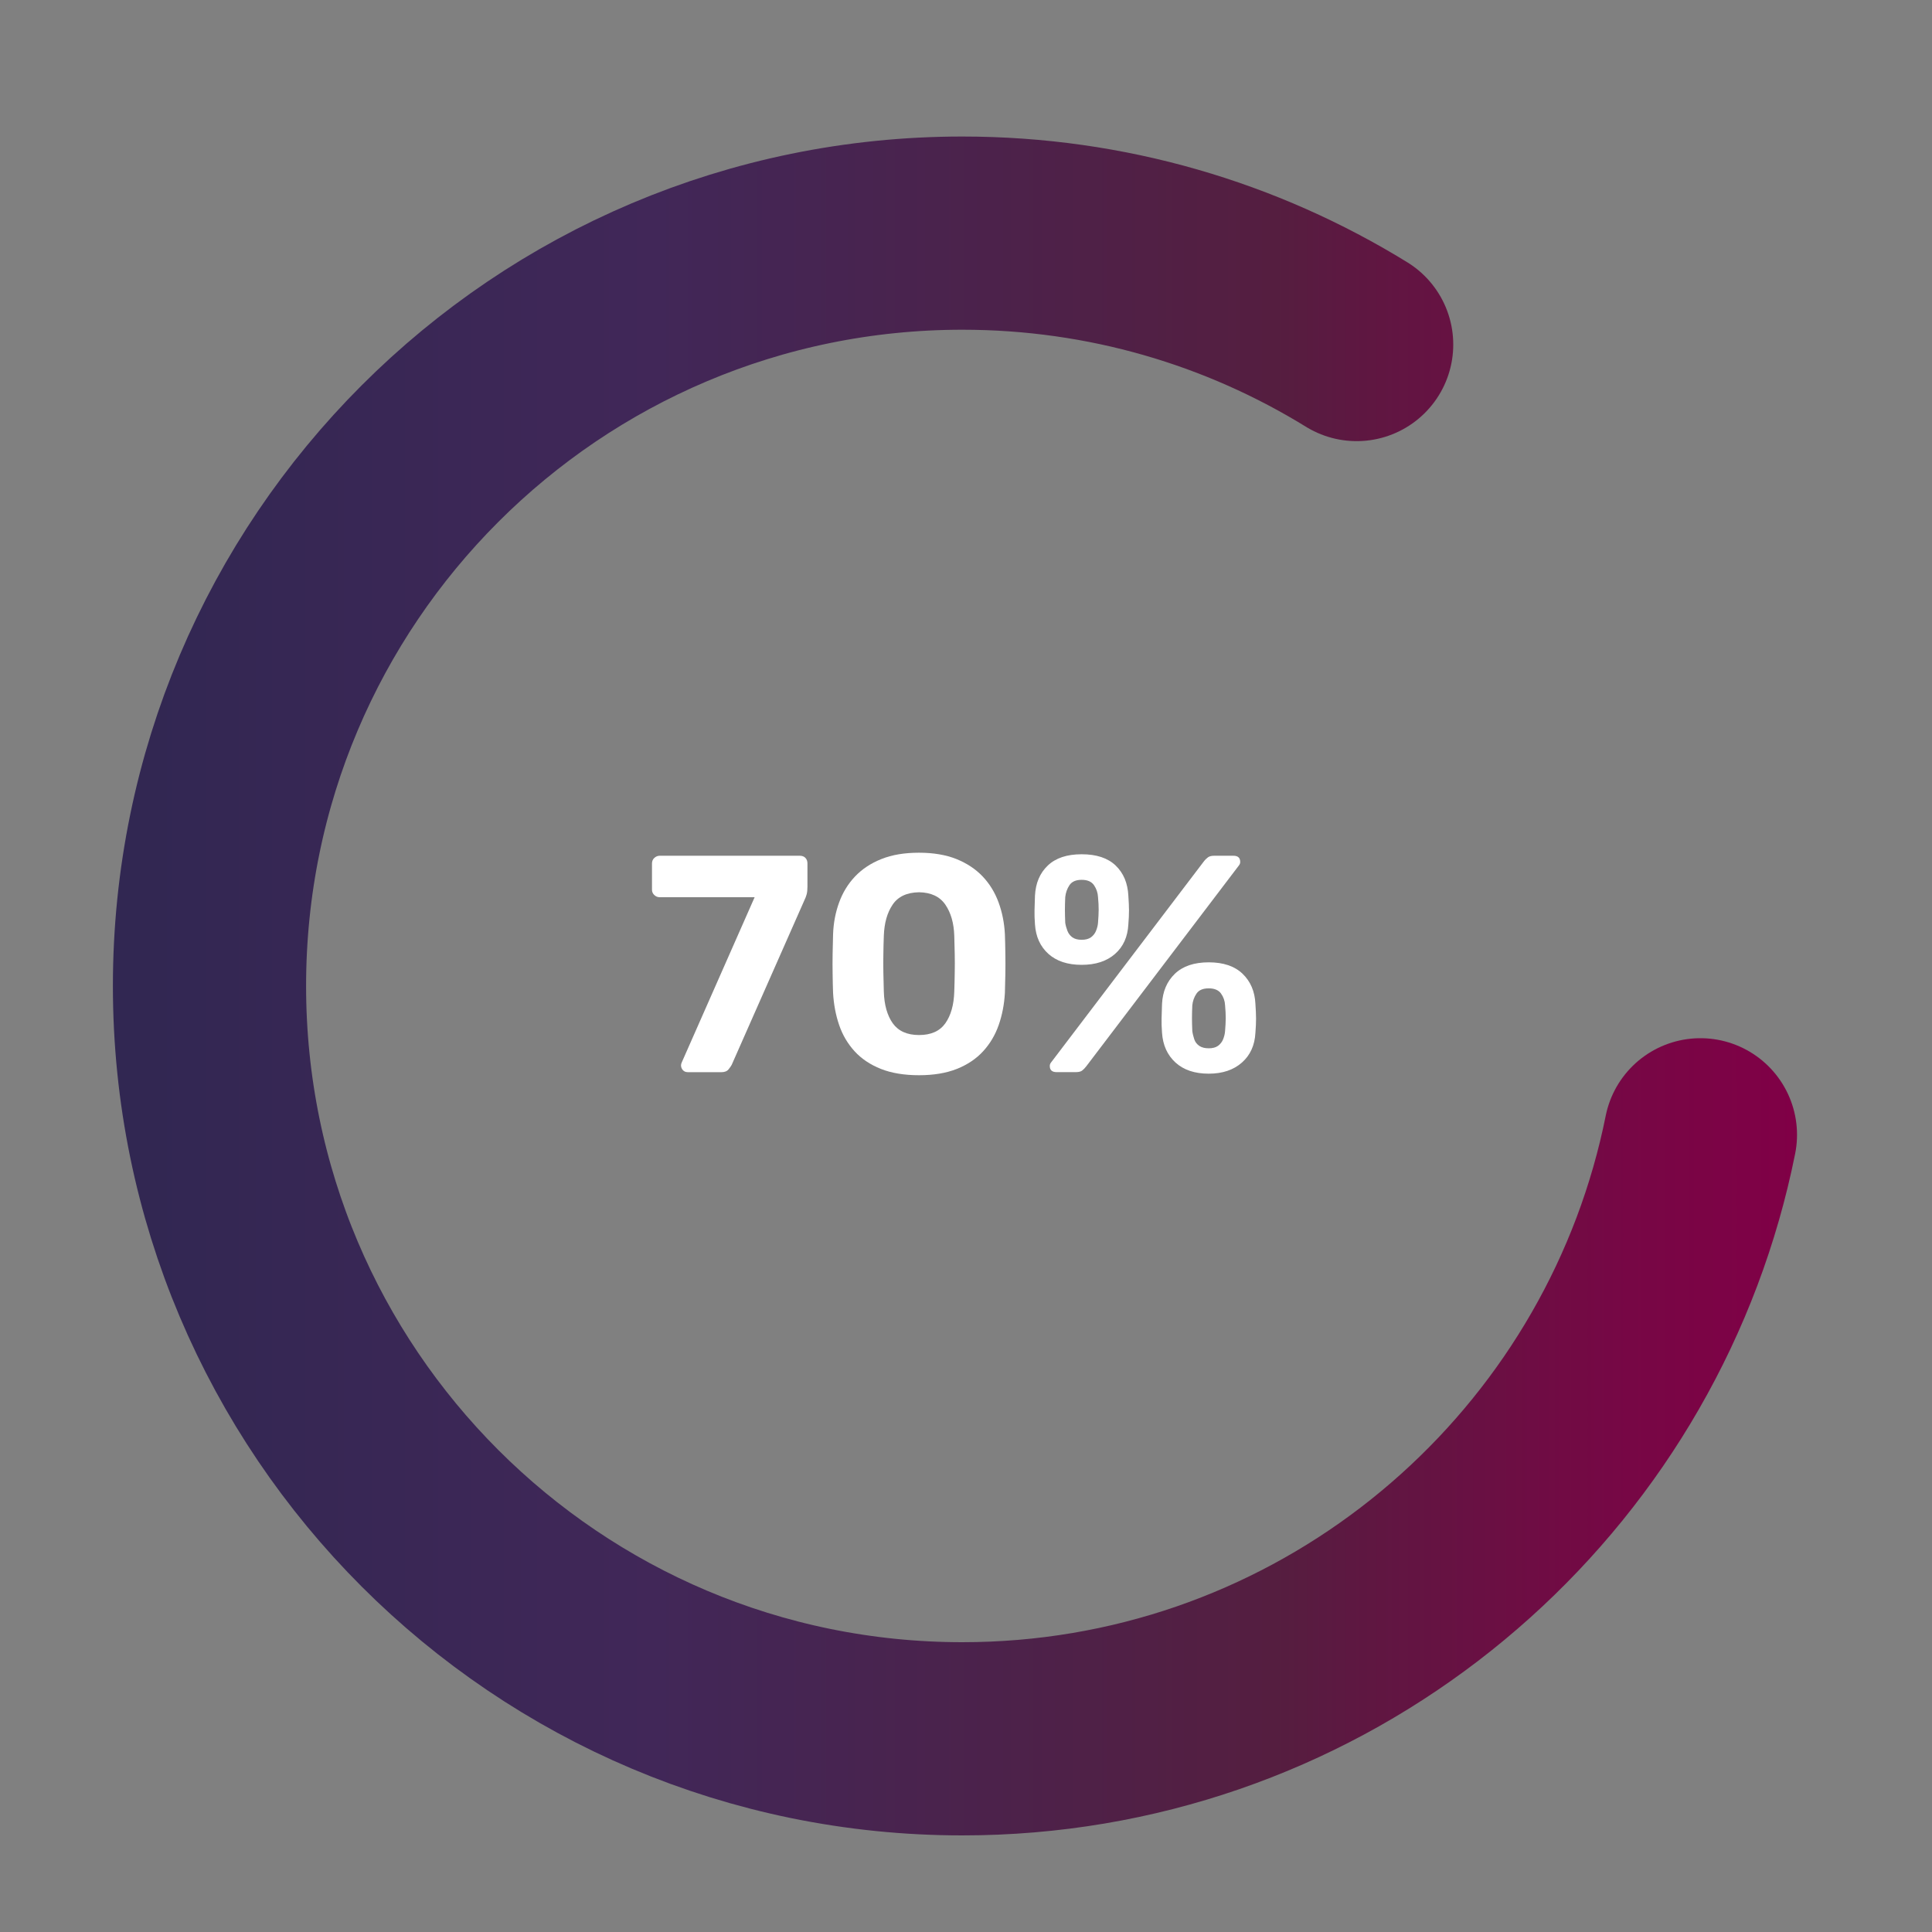 <?xml version="1.0" encoding="utf-8"?>
<!-- Generator: Adobe Illustrator 25.0.1, SVG Export Plug-In . SVG Version: 6.00 Build 0)  -->
<svg version="1.1" id="Calque_1" xmlns="http://www.w3.org/2000/svg" xmlns:xlink="http://www.w3.org/1999/xlink" x="0px" y="0px"
	 viewBox="0 0 300 300" style="enable-background:new 0 0 300 300;" xml:space="preserve">
<rect x="0" y="0" width="300" height="300" fill="#808080" stroke="none"/>
<style type="text/css">
	.st0{fill:none;stroke:url(#SVGID_1_);stroke-width:30;stroke-linecap:round;stroke-miterlimit:10;}
	.st1{fill:none;stroke:url(#SVGID_2_);stroke-width:30;stroke-linecap:round;stroke-miterlimit:10;}
	.st2{fill:none;stroke:url(#SVGID_3_);stroke-width:30;stroke-linecap:round;stroke-miterlimit:10;}
	.st3{fill:none;stroke:url(#SVGID_4_);stroke-width:30;stroke-linecap:round;stroke-miterlimit:10;}
	.st4{fill:none;stroke:url(#SVGID_5_);stroke-width:30;stroke-linecap:round;stroke-miterlimit:10;}
	.st5{fill:#FFFFFF;}
</style>
<linearGradient id="SVGID_1_" gradientUnits="userSpaceOnUse" x1="516.897" y1="316.038" x2="516.897" y2="54.529" gradientTransform="matrix(-6.123234e-17 -1 1 -6.123234e-17 -37 670)">
	<stop  offset="0" style="stop-color:#800046"/>
	<stop  offset="0.1" style="stop-color:#770745"/>
	<stop  offset="0.265" style="stop-color:#5D1841"/>
	<stop  offset="0.31" style="stop-color:#551E40"/>
	<stop  offset="0.679" style="stop-color:#412758"/>
	<stop  offset="0.994" style="stop-color:#312752"/>
</linearGradient>
<path class="st0" d="M264.04,176.21c-0.62,3.09-1.36,6.13-2.22,9.13C247.83,234.22,202.8,270,149.43,270
	c-64.56,0-116.9-52.34-116.9-116.9s52.34-116.9,116.9-116.9c22.45,0,43.42,6.33,61.23,17.3"/>
<linearGradient id="SVGID_2_" gradientUnits="userSpaceOnUse" x1="503.523" y1="302.566" x2="503.523" y2="302.566" gradientTransform="matrix(-6.123234e-17 -1 1 -6.123234e-17 -37 670)">
	<stop  offset="0" style="stop-color:#800046"/>
	<stop  offset="0.1" style="stop-color:#770745"/>
	<stop  offset="0.265" style="stop-color:#5D1841"/>
	<stop  offset="0.31" style="stop-color:#551E40"/>
	<stop  offset="0.679" style="stop-color:#412758"/>
	<stop  offset="0.994" style="stop-color:#312752"/>
</linearGradient>
<path class="st1" d="M265.57,166.48"/>
<linearGradient id="SVGID_3_" gradientUnits="userSpaceOnUse" x1="516.897" y1="303.322" x2="516.897" y2="303.322" gradientTransform="matrix(-6.123234e-17 -1 1 -6.123234e-17 -37 670)">
	<stop  offset="0" style="stop-color:#800046"/>
	<stop  offset="0.1" style="stop-color:#770745"/>
	<stop  offset="0.265" style="stop-color:#5D1841"/>
	<stop  offset="0.31" style="stop-color:#551E40"/>
	<stop  offset="0.679" style="stop-color:#412758"/>
	<stop  offset="0.994" style="stop-color:#312752"/>
</linearGradient>
<path class="st2" d="M266.32,153.1"/>
<linearGradient id="SVGID_4_" gradientUnits="userSpaceOnUse" x1="543.239" y1="300.342" x2="543.239" y2="300.342" gradientTransform="matrix(-6.123234e-17 -1 1 -6.123234e-17 -37 670)">
	<stop  offset="0" style="stop-color:#800046"/>
	<stop  offset="0.1" style="stop-color:#770745"/>
	<stop  offset="0.265" style="stop-color:#5D1841"/>
	<stop  offset="0.31" style="stop-color:#551E40"/>
	<stop  offset="0.679" style="stop-color:#412758"/>
	<stop  offset="0.994" style="stop-color:#312752"/>
</linearGradient>
<path class="st3" d="M263.34,126.76"/>
<linearGradient id="SVGID_5_" gradientUnits="userSpaceOnUse" x1="562.968" y1="293.893" x2="562.968" y2="293.893" gradientTransform="matrix(-6.123234e-17 -1 1 -6.123234e-17 -37 670)">
	<stop  offset="0" style="stop-color:#800046"/>
	<stop  offset="0.1" style="stop-color:#770745"/>
	<stop  offset="0.265" style="stop-color:#5D1841"/>
	<stop  offset="0.31" style="stop-color:#551E40"/>
	<stop  offset="0.679" style="stop-color:#412758"/>
	<stop  offset="0.994" style="stop-color:#312752"/>
</linearGradient>
<path class="st4" d="M256.89,107.03"/>
<g>
	<g>
		<path class="st5" d="M106.76,166.48c-0.29,0-0.53-0.1-0.72-0.31c-0.19-0.21-0.29-0.46-0.29-0.74c0-0.13,0.03-0.27,0.1-0.43
			l11.33-25.68h-14.74c-0.32,0-0.6-0.11-0.84-0.34c-0.24-0.22-0.36-0.5-0.36-0.82v-4.08c0-0.35,0.12-0.64,0.36-0.86
			c0.24-0.22,0.52-0.34,0.84-0.34h21.74c0.38,0,0.68,0.11,0.89,0.34c0.21,0.22,0.31,0.51,0.31,0.86v3.6c0,0.48-0.04,0.87-0.12,1.18
			c-0.08,0.3-0.2,0.62-0.36,0.94l-11.28,25.54c-0.1,0.19-0.26,0.43-0.5,0.72c-0.24,0.29-0.62,0.43-1.13,0.43H106.76z"/>
		<path class="st5" d="M142.71,166.96c-2.3,0-4.28-0.33-5.93-0.98c-1.65-0.66-3.01-1.57-4.08-2.74c-1.07-1.17-1.87-2.53-2.4-4.08
			c-0.53-1.55-0.84-3.21-0.94-4.97c-0.03-0.86-0.06-1.83-0.07-2.9c-0.02-1.07-0.02-2.15,0-3.24c0.02-1.09,0.04-2.08,0.07-2.98
			c0.06-1.76,0.38-3.41,0.94-4.94c0.56-1.54,1.38-2.88,2.47-4.03c1.09-1.15,2.46-2.06,4.1-2.71c1.65-0.66,3.59-0.98,5.83-0.98
			c2.24,0,4.18,0.33,5.81,0.98c1.63,0.66,2.99,1.56,4.08,2.71c1.09,1.15,1.91,2.5,2.47,4.03s0.89,3.18,0.98,4.94
			c0.03,0.9,0.06,1.89,0.07,2.98c0.02,1.09,0.02,2.17,0,3.24c-0.02,1.07-0.04,2.04-0.07,2.9c-0.1,1.76-0.42,3.42-0.96,4.97
			c-0.54,1.55-1.35,2.91-2.42,4.08c-1.07,1.17-2.43,2.08-4.08,2.74C146.94,166.63,144.98,166.96,142.71,166.96z M142.71,160.72
			c1.86,0,3.22-0.61,4.08-1.82c0.86-1.22,1.33-2.86,1.39-4.94c0.03-0.93,0.06-1.89,0.07-2.88c0.02-0.99,0.02-1.98,0-2.98
			c-0.02-0.99-0.04-1.92-0.07-2.78c-0.06-1.98-0.53-3.6-1.39-4.85c-0.86-1.25-2.22-1.89-4.08-1.92c-1.89,0.03-3.26,0.67-4.1,1.92
			c-0.85,1.25-1.3,2.86-1.37,4.85c-0.03,0.86-0.06,1.79-0.07,2.78c-0.02,0.99-0.02,1.98,0,2.98c0.02,0.99,0.04,1.95,0.07,2.88
			c0.06,2.08,0.53,3.73,1.39,4.94C139.5,160.11,140.86,160.72,142.71,160.72z"/>
		<path class="st5" d="M167.96,149.82c-2.18,0-3.9-0.57-5.16-1.7c-1.27-1.14-1.96-2.66-2.09-4.58c-0.06-0.83-0.09-1.56-0.07-2.18
			c0.02-0.62,0.04-1.38,0.07-2.28c0.1-1.95,0.76-3.51,1.99-4.68c1.23-1.17,2.98-1.75,5.26-1.75c2.3,0,4.06,0.58,5.28,1.75
			c1.22,1.17,1.87,2.73,1.97,4.68c0.06,0.9,0.1,1.66,0.1,2.28s-0.03,1.35-0.1,2.18c-0.1,1.92-0.78,3.45-2.06,4.58
			C171.86,149.25,170.14,149.82,167.96,149.82z M164.07,166.48c-0.71,0-1.06-0.32-1.06-0.96c0-0.19,0.06-0.37,0.19-0.53l23.71-31.2
			c0.22-0.29,0.45-0.51,0.67-0.67c0.22-0.16,0.54-0.24,0.96-0.24h2.98c0.7,0,1.06,0.32,1.06,0.96c0,0.19-0.06,0.37-0.19,0.53
			l-23.71,31.2c-0.22,0.29-0.44,0.51-0.65,0.67c-0.21,0.16-0.54,0.24-0.98,0.24H164.07z M167.96,145.93c0.61,0,1.09-0.13,1.44-0.38
			c0.35-0.26,0.62-0.59,0.79-1.01c0.17-0.42,0.28-0.83,0.31-1.25c0.06-0.77,0.1-1.45,0.1-2.04c0-0.59-0.03-1.24-0.1-1.94
			c-0.03-0.67-0.24-1.29-0.62-1.85c-0.38-0.56-1.02-0.84-1.92-0.84c-0.9,0-1.53,0.28-1.9,0.84c-0.37,0.56-0.58,1.18-0.65,1.85
			c-0.03,0.7-0.05,1.35-0.05,1.94c0,0.59,0.02,1.27,0.05,2.04c0.06,0.42,0.18,0.83,0.34,1.25c0.16,0.42,0.42,0.75,0.77,1.01
			C166.87,145.8,167.35,145.93,167.96,145.93z M187.69,166.72c-2.18,0-3.9-0.58-5.16-1.73c-1.26-1.15-1.96-2.69-2.09-4.61
			c-0.06-0.83-0.09-1.57-0.07-2.21c0.02-0.64,0.04-1.41,0.07-2.3c0.1-1.92,0.76-3.47,1.99-4.66c1.23-1.18,2.98-1.78,5.26-1.78
			c2.27,0,4.02,0.59,5.26,1.78c1.23,1.18,1.9,2.74,1.99,4.66c0.06,0.9,0.1,1.66,0.1,2.3c0,0.64-0.03,1.38-0.1,2.21
			c-0.1,1.92-0.79,3.46-2.09,4.61C191.55,166.14,189.83,166.72,187.69,166.72z M187.69,162.78c0.61,0,1.09-0.13,1.44-0.38
			c0.35-0.26,0.62-0.59,0.79-1.01s0.28-0.85,0.31-1.3c0.06-0.74,0.1-1.4,0.1-1.99c0-0.59-0.03-1.25-0.1-1.99
			c-0.03-0.67-0.24-1.28-0.62-1.82s-1.02-0.82-1.92-0.82c-0.9,0-1.53,0.27-1.9,0.82c-0.37,0.54-0.58,1.15-0.65,1.82
			c-0.03,0.74-0.05,1.4-0.05,1.99c0,0.59,0.02,1.26,0.05,1.99c0.06,0.45,0.17,0.88,0.31,1.3c0.14,0.42,0.4,0.75,0.77,1.01
			C186.59,162.65,187.08,162.78,187.69,162.78z"/>
	</g>
</g>
</svg>

